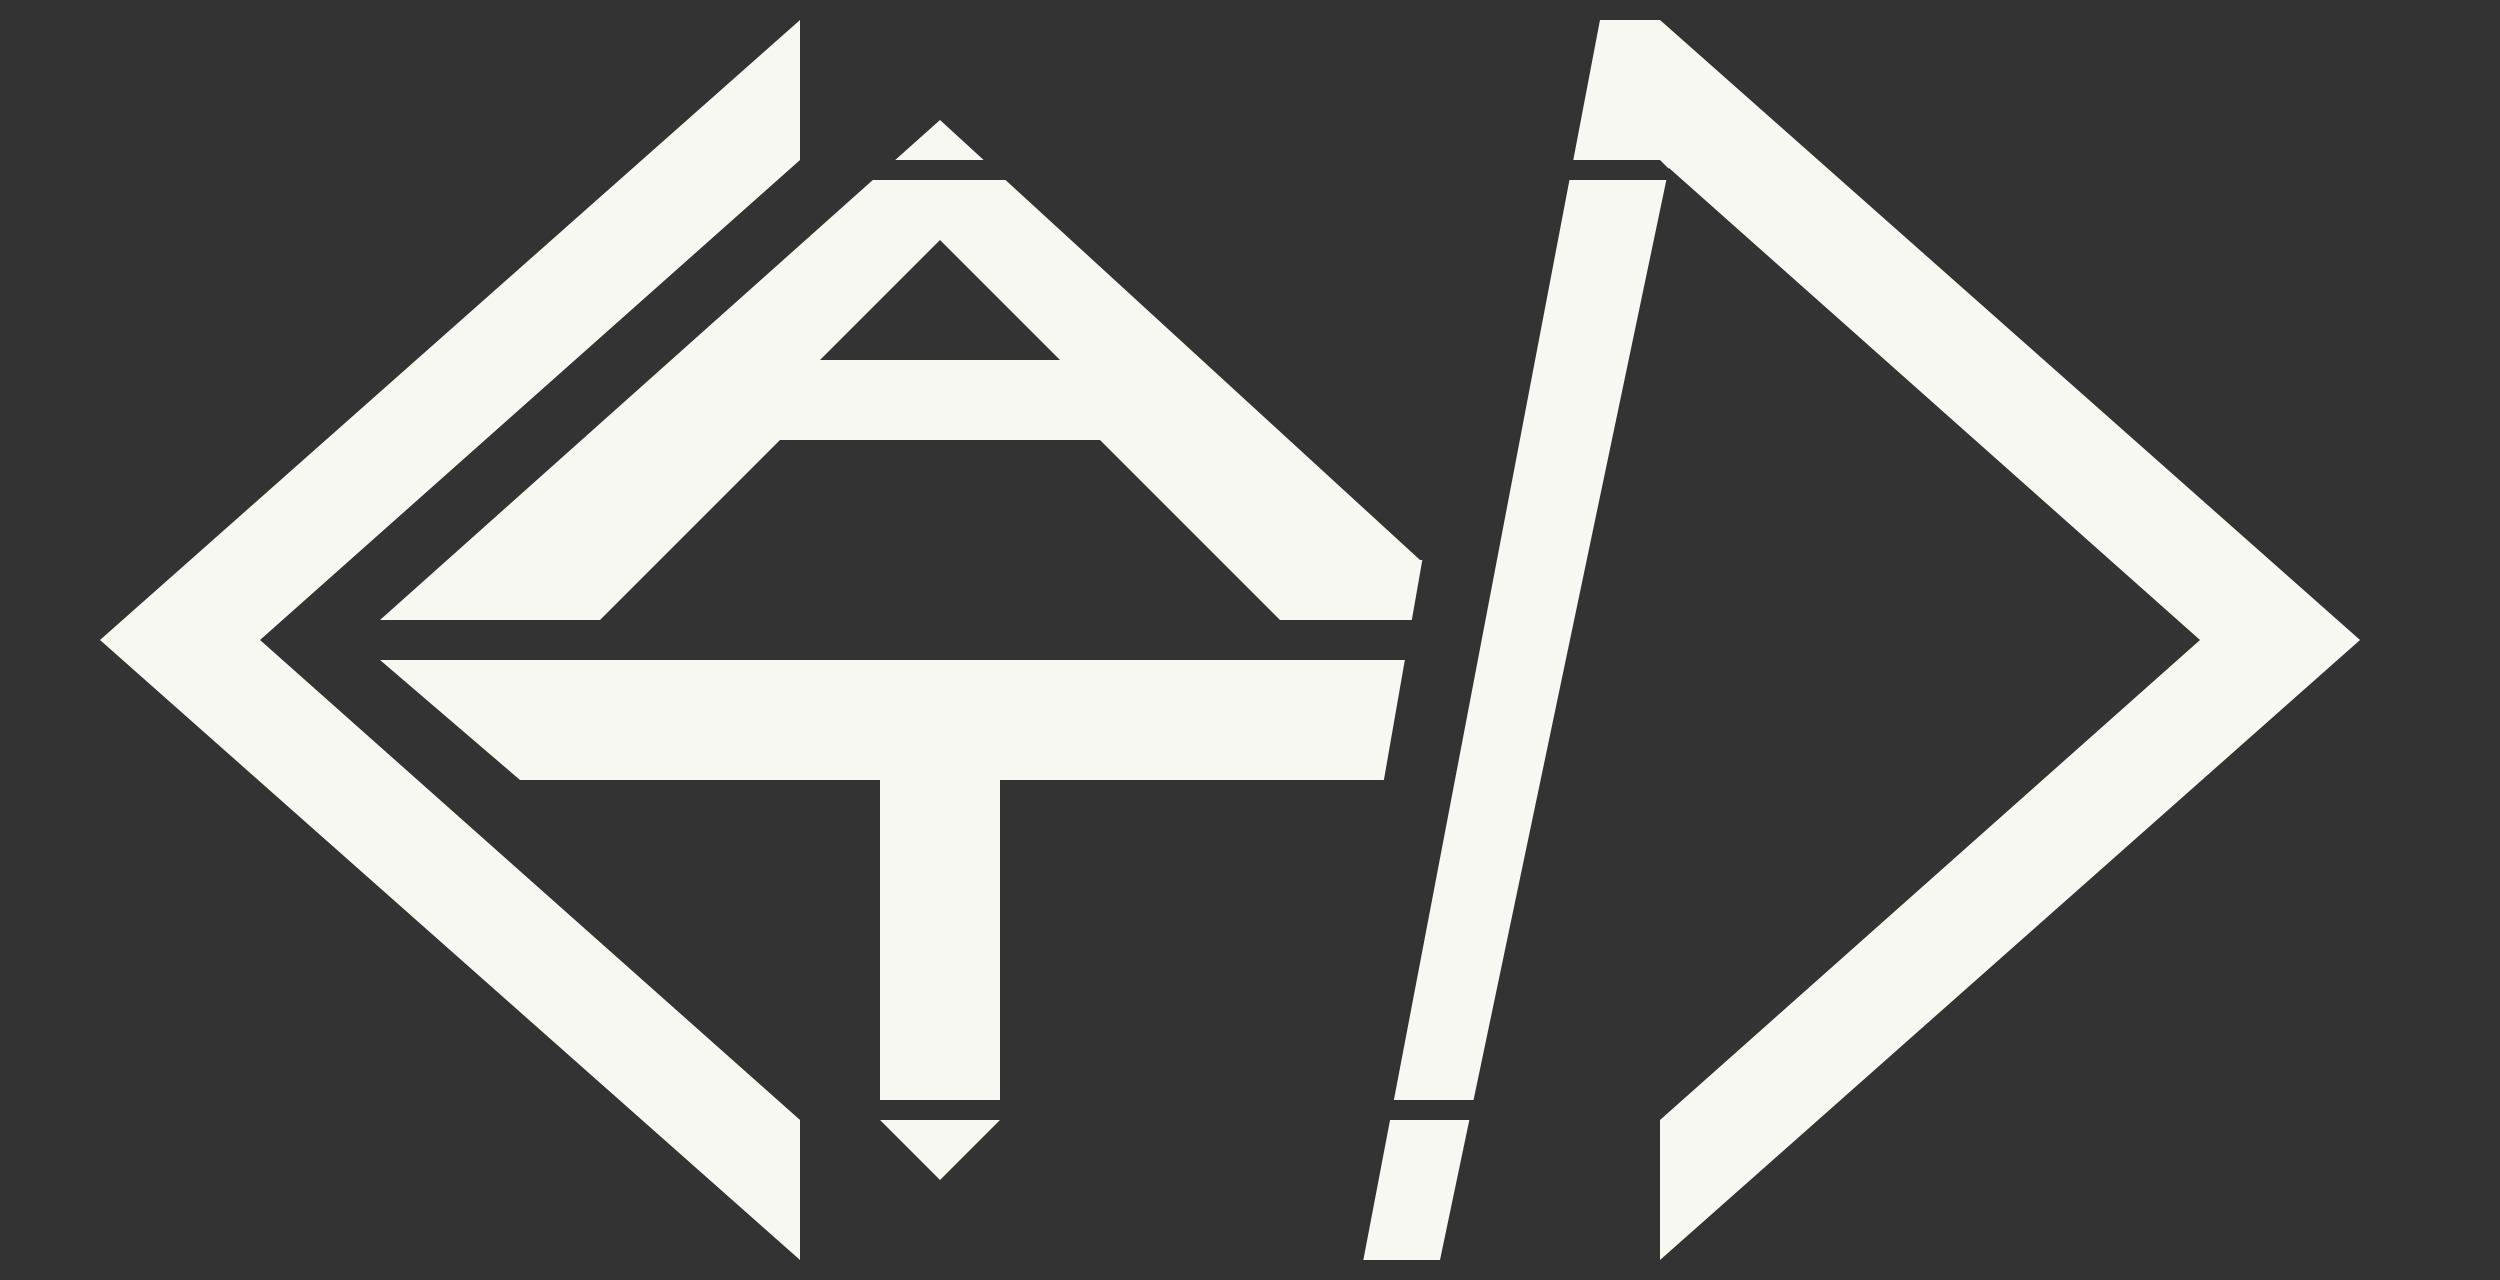 <?xml version="1.0" encoding="UTF-8"?>
<svg width="125px" height="64px" viewBox="0 0 125 64" version="1.1" xmlns="http://www.w3.org/2000/svg" xmlns:xlink="http://www.w3.org/1999/xlink">
    <rect x="0" y="0" width="125" height="64" fill="#333333" stroke="none"/>
    <!-- Generator: Sketch 45.2 (43514) - http://www.bohemiancoding.com/sketch -->
    <title>Artboard Copy</title>
    <desc>Created with Sketch.</desc>
    <defs></defs>
    <g id="Icon-v2" stroke="none" stroke-width="1" fill="none" fill-rule="evenodd">
        <g id="Artboard-Copy" fill="#F8F8F2">
            <g id="icon/2" transform="translate(5, 1)">
                <path d="M65.242,32 L64.194,38 L45,38 L45,54 L39,54 L39,38 L21,38 L14,32 L65.242,32 Z M65.591,30 L59,30 L50,21 L42,21 L42,17 L48,17 L42,11 L42,8 L45.273,8 L66,27 L66.116,27 L65.591,30 Z M73.473,8 L78.318,8 L68.677,54 L64.694,54 L73.473,8 Z M61.583,62 L67,62 L68.467,55 L64.503,55 L63.167,62 L61.583,62 Z M74,-3.55271368e-15 L78,-3.55271368e-15 L113,31 L105,31 L78.445,7.395 L78.436,7.436 L78,7 L73.664,7 L75,-7.10542736e-15 L74,-7.10542736e-15 Z M39,55 L42,58 L45,55 L39,55 Z M44.182,7 L42,5 L42,7 L44.182,7 Z M42,8 L42,11 L36,17 L42,17 L42,21 L34,21 L25,30 L14,30 L38.64,8 L42,8 Z M42,7 L42,5 L39.76,7 L42,7 Z M78,62 L78,55 L105,31 L113,31 L78,62 Z M35,62 L0,31 L8,31 L35,55 L35,62 Z M35,-3.55271368e-15 L35,7 L8,31 L0,31 L35,-3.55271368e-15 Z" id="Combined-Shape"></path>
            </g>
        </g>
    </g>
</svg>